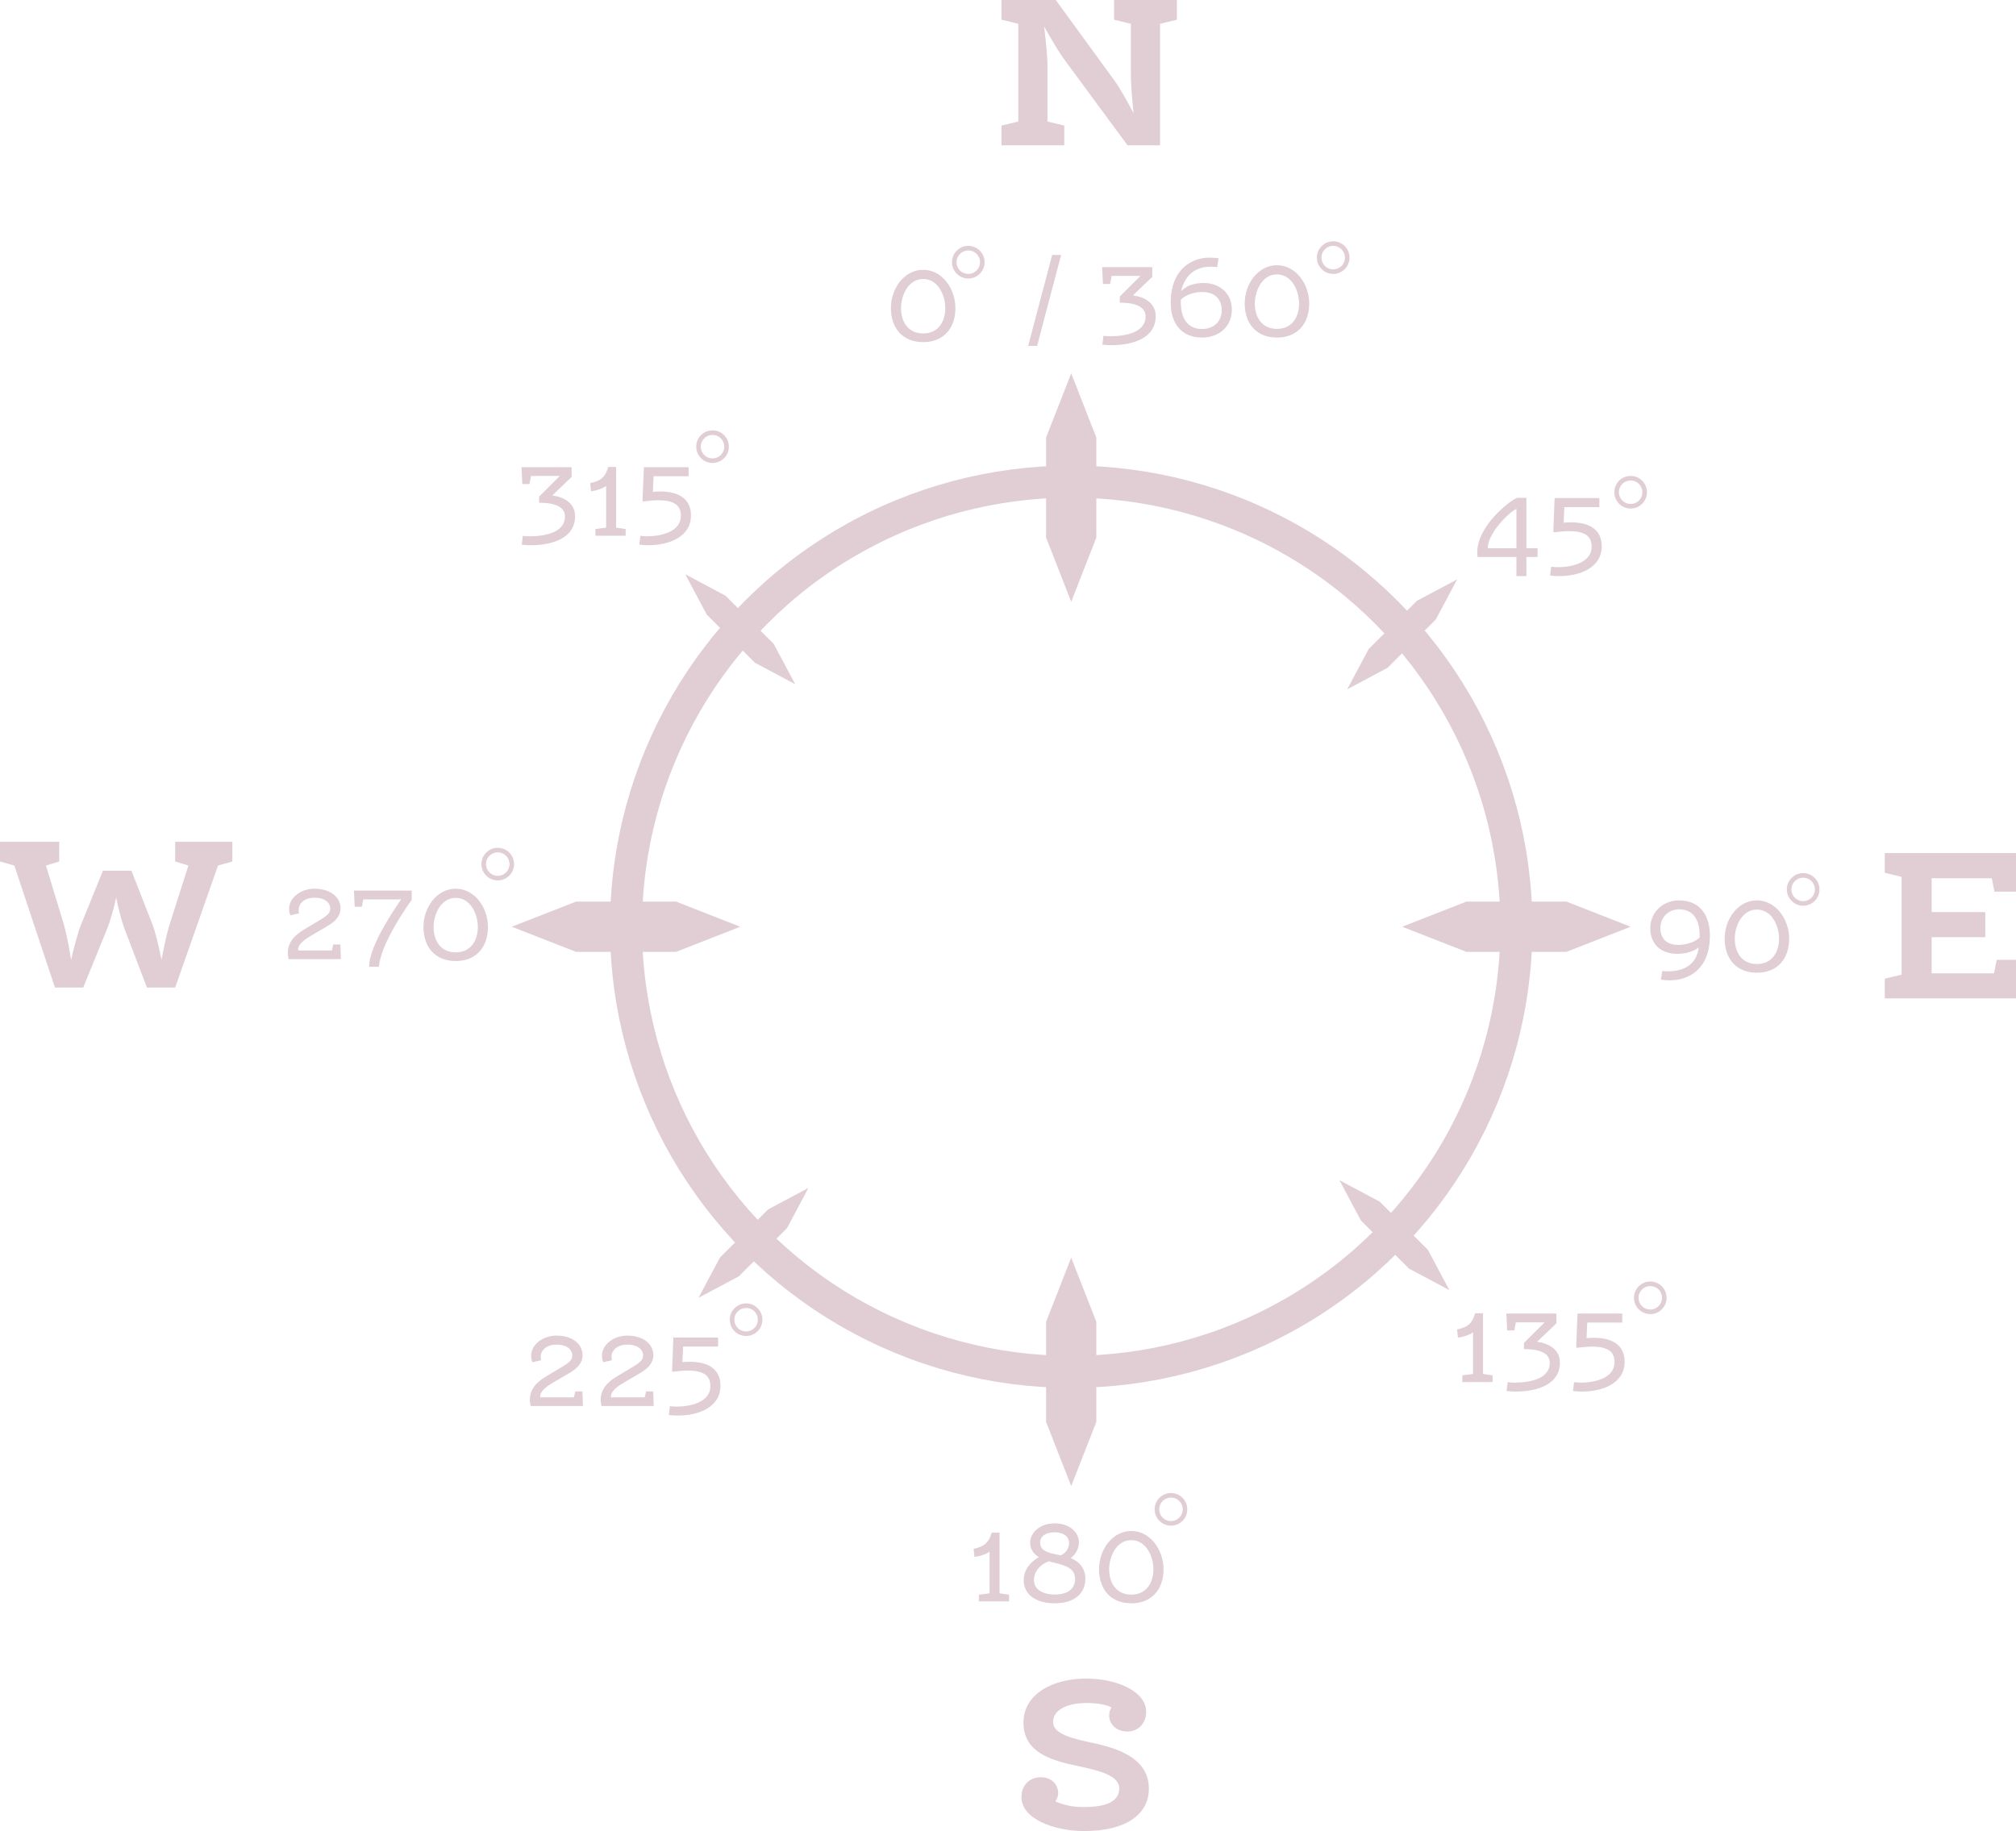 <?xml version="1.0" encoding="UTF-8"?><svg id="Layer_2" xmlns="http://www.w3.org/2000/svg" viewBox="0 0 440.498 400.163"><path d="M243.426,4.313V0h13.723V4.313l-3.676,.882V31.76h-7.106l-13.968-18.967c-.834-1.128-2.744-4.265-4.264-7.01,.392,3.137,.734,6.812,.734,8.186v12.596l3.676,.883v4.312h-13.723v-4.312l3.676-.883V5.195l-3.676-.882V0h11.86l12.89,17.693c.907,1.226,2.696,4.312,4.117,7.058-.343-3.137-.588-6.763-.588-8.136V5.195l-3.676-.882Z" fill="#e0ced4"/><path d="M422.07,191.924v7.4h11.713v5.489h-11.713v7.891h13.625l.588-2.94h4.705l.49,8.43h-29.652v-4.312l3.676-.883v-21.368l-3.676-.883v-4.312h29.162l-.49,8.43h-4.705l-.588-2.94h-13.135Z" fill="#e0ced4"/><path d="M230.588,393.645c1.078,.588,3.527,1.274,5.881,1.274,3.479,0,8.086-.392,8.086-4.117,0-2.843-4.705-3.921-8.821-4.803-5.195-1.128-12.106-2.598-12.106-9.509,0-6.616,6.911-9.654,13.625-9.654,7.059,0,13.185,2.94,13.185,7.253,0,2.401-1.617,4.313-4.116,4.313-2.646,0-3.971-1.863-3.971-3.48,0-.783,.196-1.322,.539-1.764-.98-.539-2.842-.98-5.538-.98-4.019,0-7.253,1.422-7.253,4.166,0,2.646,4.312,3.627,8.479,4.509,5.244,1.128,12.449,3.187,12.449,10.048,0,5.734-5.195,9.263-14.115,9.263-6.52,0-13.724-2.646-13.724-7.401,0-2.744,1.911-4.361,4.215-4.361,2.745,0,3.823,2.01,3.823,3.48,0,.637-.295,1.371-.637,1.764Z" fill="#e0ced4"/><path d="M18.184,215.818h-6.176l-8.871-26.662-3.137-.883v-4.312H12.939v4.312l-2.893,.883,3.921,12.938c.393,1.323,1.128,4.754,1.568,7.694,.638-2.842,1.568-6.225,2.108-7.547l4.852-11.959h6.225l4.656,11.909c.514,1.349,1.372,4.705,1.911,7.548,.539-2.94,1.323-6.298,1.765-7.695l4.117-12.889-2.893-.883v-4.312h12.498v4.312l-3.137,.883-9.361,26.662h-6.176l-4.949-12.988c-.49-1.324-1.324-4.313-1.765-6.715-.49,2.353-1.372,5.391-1.96,6.812l-5.244,12.891Z" fill="#e0ced4"/><polygon points="318.387 126.621 309.584 131.312 299.061 141.836 294.37 150.638 303.173 145.948 313.696 135.424 318.387 126.621" fill="#e0ced4"/><polygon points="149.733 125.505 154.424 134.308 164.948 144.832 173.75 149.522 169.06 140.719 158.536 130.196 149.733 125.505" fill="#e0ced4"/><polygon points="292.668 257.923 297.359 266.726 307.882 277.25 316.685 281.941 311.994 273.138 301.471 262.614 292.668 257.923" fill="#e0ced4"/><polygon points="176.644 259.606 167.841 264.296 157.318 274.82 152.627 283.623 161.43 278.932 171.953 268.408 176.644 259.606" fill="#e0ced4"/><circle cx="234.06" cy="202.53" r="97.277" fill="none" stroke="#e0ced4" stroke-miterlimit="10" stroke-width="7"/><polygon points="234.06 81.593 228.572 95.615 228.572 117.487 234.06 131.51 239.548 117.487 239.548 95.615 234.06 81.593" fill="#e0ced4"/><polygon points="147.719 197.042 125.848 197.042 111.825 202.53 125.848 208.018 147.719 208.018 161.742 202.53 147.719 197.042" fill="#e0ced4"/><polygon points="234.06 274.848 228.572 288.87 228.572 310.743 234.06 324.765 239.548 310.743 239.548 288.87 234.06 274.848" fill="#e0ced4"/><polygon points="342.273 197.042 320.401 197.042 306.379 202.53 320.401 208.018 342.273 208.018 356.295 202.53 342.273 197.042" fill="#e0ced4"/><path d="M231.857,55.715l-5.252,19.891h-1.951l5.252-19.891h1.951Z" fill="#e0ced4"/><path d="M208.757,67.335c0,4.238-2.444,7.437-7.046,7.437-4.603,0-7.047-3.198-7.047-7.437,0-4.29,2.912-8.372,7.047-8.372,4.107,0,7.046,4.082,7.046,8.372Zm-2.21,0c0-2.886-1.639-6.37-4.836-6.37-3.172,0-4.836,3.484-4.836,6.37,0,2.938,1.508,5.538,4.836,5.538,3.302,0,4.836-2.6,4.836-5.538Z" fill="#e0ced4"/><g><path d="M331.337,121.718h-8.477c-.052-.312-.077-.677-.077-1.015,0-5.642,6.812-11.128,8.71-11.908h2.028v11.024h2.443v1.898h-2.443v4.186h-2.185v-4.186Zm0-10.505c-1.742,.806-6.267,5.382-6.267,8.606h6.267v-8.606Z" fill="#e0ced4"/><path d="M341.814,110.823l-.156,3.406c.598-.053,1.04-.078,1.561-.078,4.732,0,6.76,2.105,6.76,5.226,0,4.706-4.758,6.526-9.36,6.526-.754,0-1.378-.052-1.924-.13l.233-1.924c.391,.052,.91,.104,1.457,.104,2.859,0,7.384-.884,7.384-4.472,0-2.08-1.144-3.406-4.94-3.406-.962,0-1.949,.104-3.25,.26l-.182-.13,.286-7.358h9.776v1.977h-7.645Z" fill="#e0ced4"/></g><g><path d="M321.859,291.143c-.312,.338-1.769,1.014-3.303,1.17l-.182-1.768c2.105-.494,3.197-1.015,3.951-3.537h1.717v13.261l2.08,.312v1.457h-6.604v-1.457l2.341-.312v-9.126Z" fill="#e0ced4"/><path d="M330.881,290.752h-1.561l-.182-3.691h10.946v2.131l-4.238,4.057c2.366,.286,4.992,1.534,4.992,4.551,0,4.602-4.654,6.318-9.725,6.318-.754,0-1.378-.053-1.924-.131l.233-1.924c.391,.053,.91,.104,1.457,.104,3.328,0,7.748-.805,7.748-4.315,0-1.82-1.586-3.017-5.643-3.017v-1.352l4.524-4.498h-6.292l-.338,1.768Z" fill="#e0ced4"/><path d="M346.818,289.036l-.156,3.406c.598-.052,1.04-.078,1.561-.078,4.732,0,6.76,2.106,6.76,5.226,0,4.707-4.758,6.527-9.36,6.527-.754,0-1.378-.053-1.924-.131l.233-1.924c.391,.053,.91,.104,1.457,.104,2.859,0,7.384-.883,7.384-4.472,0-2.08-1.144-3.405-4.94-3.405-.962,0-1.949,.104-3.25,.26l-.182-.131,.286-7.357h9.776v1.976h-7.645Z" fill="#e0ced4"/></g><g><path d="M216.221,339.078c-.312,.338-1.768,1.014-3.303,1.17l-.182-1.768c2.105-.494,3.198-1.015,3.952-3.536h1.716v13.26l2.08,.312v1.456h-6.604v-1.456l2.34-.312v-9.126Z" fill="#e0ced4"/><path d="M226.984,340.3c-1.014-.624-1.898-1.611-1.898-3.146,0-2.133,2.055-4.238,5.356-4.238,3.433,0,5.304,2.105,5.304,4.16,0,1.3-.701,2.652-1.793,3.432,1.742,.677,3.197,2.133,3.197,4.524,0,2.86-2.002,5.356-6.708,5.356-4.368,0-6.761-2.185-6.761-4.967,0-2.496,1.508-4.056,3.303-5.122Zm7.93,4.759c0-2.444-2.34-2.99-4.732-3.589l-1.014-.26c-2.184,.807-3.25,2.471-3.25,4.108,0,1.898,1.742,3.146,4.524,3.146,3.224,0,4.472-1.509,4.472-3.406Zm-3.51-5.227l.391,.078c1.299-.65,1.793-1.664,1.793-2.704,0-1.456-1.248-2.34-3.146-2.34-2.002,0-3.173,.936-3.173,2.21,0,1.95,1.898,2.313,4.135,2.756Z" fill="#e0ced4"/><path d="M254.232,342.952c0,4.238-2.444,7.437-7.047,7.437-4.602,0-7.046-3.198-7.046-7.437,0-4.29,2.912-8.372,7.046-8.372,4.109,0,7.047,4.082,7.047,8.372Zm-2.211,0c0-2.886-1.637-6.37-4.836-6.37-3.172,0-4.836,3.484-4.836,6.37,0,2.938,1.508,5.538,4.836,5.538,3.303,0,4.836-2.6,4.836-5.538Z" fill="#e0ced4"/></g><g><path d="M118.242,297.266l-1.924,.441c-.182-.546-.26-.936-.26-1.43,0-2.496,2.652-4.395,5.538-4.395,3.588,0,5.694,1.95,5.694,4.264,0,1.717-1.118,2.887-2.938,3.953l-3.458,2.027c-1.378,.807-2.86,1.846-2.86,3.043,0,.051,0,.129,.026,.207h7.332l.312-1.3h1.56l.104,3.198h-11.415c-.104-.441-.182-.884-.182-1.3,0-2.444,1.534-3.966,3.64-5.227l2.834-1.69c2.106-1.248,2.809-1.768,2.809-2.912,0-.754-.676-2.287-3.458-2.287-2.419,0-3.458,1.455-3.458,2.625,0,.261,.025,.469,.104,.781Z" fill="#e0ced4"/><path d="M133.712,297.266l-1.924,.441c-.183-.546-.261-.936-.261-1.43,0-2.496,2.652-4.395,5.539-4.395,3.588,0,5.693,1.95,5.693,4.264,0,1.717-1.117,2.887-2.938,3.953l-3.458,2.027c-1.378,.807-2.86,1.846-2.86,3.043,0,.051,0,.129,.026,.207h7.332l.312-1.3h1.561l.104,3.198h-11.414c-.104-.441-.182-.884-.182-1.3,0-2.444,1.533-3.966,3.64-5.227l2.835-1.69c2.105-1.248,2.808-1.768,2.808-2.912,0-.754-.677-2.287-3.458-2.287-2.418,0-3.459,1.455-3.459,2.625,0,.261,.026,.469,.104,.781Z" fill="#e0ced4"/><path d="M149.26,294.275l-.156,3.406c.598-.053,1.04-.078,1.561-.078,4.732,0,6.76,2.105,6.76,5.226,0,4.706-4.758,6.526-9.36,6.526-.754,0-1.378-.052-1.924-.13l.233-1.925c.391,.053,.91,.104,1.457,.104,2.859,0,7.384-.884,7.384-4.472,0-2.08-1.144-3.406-4.94-3.406-.962,0-1.949,.104-3.25,.26l-.182-.13,.286-7.358h9.776v1.977h-7.645Z" fill="#e0ced4"/></g><g><path d="M65.357,199.601l-1.924,.441c-.182-.546-.26-.936-.26-1.43,0-2.496,2.652-4.395,5.539-4.395,3.588,0,5.693,1.95,5.693,4.265,0,1.716-1.117,2.886-2.938,3.952l-3.459,2.027c-1.377,.807-2.859,1.847-2.859,3.043,0,.052,0,.13,.025,.208h7.332l.312-1.301h1.561l.104,3.198h-11.414c-.104-.441-.182-.884-.182-1.3,0-2.444,1.533-3.965,3.639-5.227l2.835-1.689c2.106-1.248,2.808-1.769,2.808-2.912,0-.754-.676-2.288-3.457-2.288-2.419,0-3.459,1.456-3.459,2.626,0,.26,.025,.468,.104,.78Z" fill="#e0ced4"/><path d="M80.646,211.274c0-4.862,6.474-13.962,7.02-14.717h-8.268l-.339,1.612h-1.56l-.156-3.536h12.61v2.028c-1.065,1.508-6.656,9.36-7.177,14.612h-2.131Z" fill="#e0ced4"/><path d="M106.62,202.59c0,4.238-2.444,7.437-7.046,7.437-4.603,0-7.047-3.198-7.047-7.437,0-4.29,2.912-8.372,7.047-8.372,4.107,0,7.046,4.082,7.046,8.372Zm-2.21,0c0-2.886-1.639-6.37-4.836-6.37-3.172,0-4.836,3.484-4.836,6.37,0,2.938,1.508,5.539,4.836,5.539,3.302,0,4.836-2.601,4.836-5.539Z" fill="#e0ced4"/></g><g><path d="M115.695,105.791h-1.561l-.182-3.693h10.946v2.133l-4.238,4.057c2.366,.285,4.992,1.533,4.992,4.549,0,4.604-4.654,6.318-9.725,6.318-.754,0-1.378-.051-1.924-.129l.233-1.925c.391,.052,.91,.104,1.457,.104,3.328,0,7.748-.807,7.748-4.316,0-1.82-1.586-3.016-5.643-3.016v-1.353l4.524-4.499h-6.292l-.338,1.77Z" fill="#e0ced4"/><path d="M132.439,106.18c-.312,.338-1.769,1.015-3.303,1.17l-.182-1.768c2.105-.494,3.197-1.014,3.951-3.535h1.717v13.26l2.08,.312v1.455h-6.604v-1.455l2.341-.312v-9.127Z" fill="#e0ced4"/><path d="M142.812,104.074l-.156,3.406c.598-.053,1.04-.078,1.561-.078,4.732,0,6.76,2.105,6.76,5.227,0,4.705-4.758,6.525-9.36,6.525-.754,0-1.378-.051-1.924-.129l.233-1.925c.391,.052,.91,.104,1.457,.104,2.859,0,7.384-.885,7.384-4.473,0-2.08-1.144-3.406-4.94-3.406-.962,0-1.949,.104-3.25,.26l-.182-.129,.286-7.359h9.776v1.977h-7.645Z" fill="#e0ced4"/></g><circle cx="211.572" cy="57.3" r="3.064" fill="none" stroke="#e0ced4" stroke-miterlimit="10"/><g><path d="M362.902,214.088l.312-1.898c.391,.078,.884,.078,1.404,.078,3.197,0,6.136-1.456,6.552-5.226-.676,.546-2.157,1.403-4.706,1.403-3.354,0-5.877-1.924-5.877-5.59s2.965-6.084,6.268-6.084c4.472,0,6.76,3.12,6.76,7.722,0,7.072-4.342,9.751-8.789,9.751-.728,0-1.377-.052-1.924-.156Zm8.477-9.23v-.364c0-2.886-.988-5.771-4.523-5.771-2.236,0-4.057,1.716-4.057,4.03,0,2.47,1.482,3.744,3.822,3.744,2.132,0,3.951-.755,4.758-1.639Z" fill="#e0ced4"/><path d="M390.932,205.144c0,4.238-2.445,7.437-7.047,7.437s-7.047-3.198-7.047-7.437c0-4.29,2.912-8.372,7.047-8.372,4.107,0,7.047,4.082,7.047,8.372Zm-2.211,0c0-2.886-1.638-6.37-4.836-6.37-3.172,0-4.836,3.484-4.836,6.37,0,2.938,1.508,5.538,4.836,5.538,3.303,0,4.836-2.6,4.836-5.538Z" fill="#e0ced4"/></g><circle cx="393.994" cy="194.377" r="3.064" fill="none" stroke="#e0ced4" stroke-miterlimit="10"/><g><path d="M242.564,62.072h-1.561l-.182-3.693h10.946v2.133l-4.238,4.057c2.366,.285,4.992,1.533,4.992,4.549,0,4.604-4.654,6.318-9.725,6.318-.754,0-1.378-.051-1.924-.129l.233-1.925c.391,.052,.91,.104,1.457,.104,3.328,0,7.748-.807,7.748-4.316,0-1.82-1.586-3.016-5.643-3.016v-1.353l4.524-4.499h-6.292l-.338,1.77Z" fill="#e0ced4"/><path d="M266.25,56.455l-.285,1.924c-.339-.051-.885-.104-1.404-.104-2.314,0-4.369,.91-5.539,2.938-.623,1.093-.779,1.639-.936,2.445,.156-.209,.988-.963,1.898-1.301,.779-.285,1.768-.52,3.042-.52,3.276,0,6.136,2.132,6.136,5.824,0,3.796-2.912,6.109-6.475,6.109-4.498,0-6.89-3.016-6.89-7.695,0-6.943,4.316-9.777,8.528-9.777,.754,0,1.404,.053,1.924,.156Zm-8.242,9.049v.572c0,3.068,1.145,5.824,4.68,5.824,2.419,0,4.265-1.586,4.265-4.082,0-2.574-1.664-4.005-4.265-4.005-2.131,0-3.873,.832-4.68,1.69Z" fill="#e0ced4"/><path d="M286.062,66.336c0,4.238-2.445,7.436-7.047,7.436s-7.047-3.197-7.047-7.436c0-4.291,2.912-8.373,7.047-8.373,4.108,0,7.047,4.082,7.047,8.373Zm-2.211,0c0-2.887-1.638-6.371-4.836-6.371-3.172,0-4.836,3.484-4.836,6.371,0,2.938,1.508,5.538,4.836,5.538,3.303,0,4.836-2.601,4.836-5.538Z" fill="#e0ced4"/></g><circle cx="291.306" cy="56.3" r="3.064" fill="none" stroke="#e0ced4" stroke-miterlimit="10"/><circle cx="356.295" cy="107.574" r="3.064" fill="none" stroke="#e0ced4" stroke-miterlimit="10"/><circle cx="108.762" cy="188.84" r="3.064" fill="none" stroke="#e0ced4" stroke-miterlimit="10"/><circle cx="155.691" cy="97.616" r="3.064" fill="none" stroke="#e0ced4" stroke-miterlimit="10"/><circle cx="360.589" cy="283.623" r="3.064" fill="none" stroke="#e0ced4" stroke-miterlimit="10"/><circle cx="163.022" cy="288.41" r="3.064" fill="none" stroke="#e0ced4" stroke-miterlimit="10"/><circle cx="255.861" cy="329.853" r="3.064" fill="none" stroke="#e0ced4" stroke-miterlimit="10"/></svg>